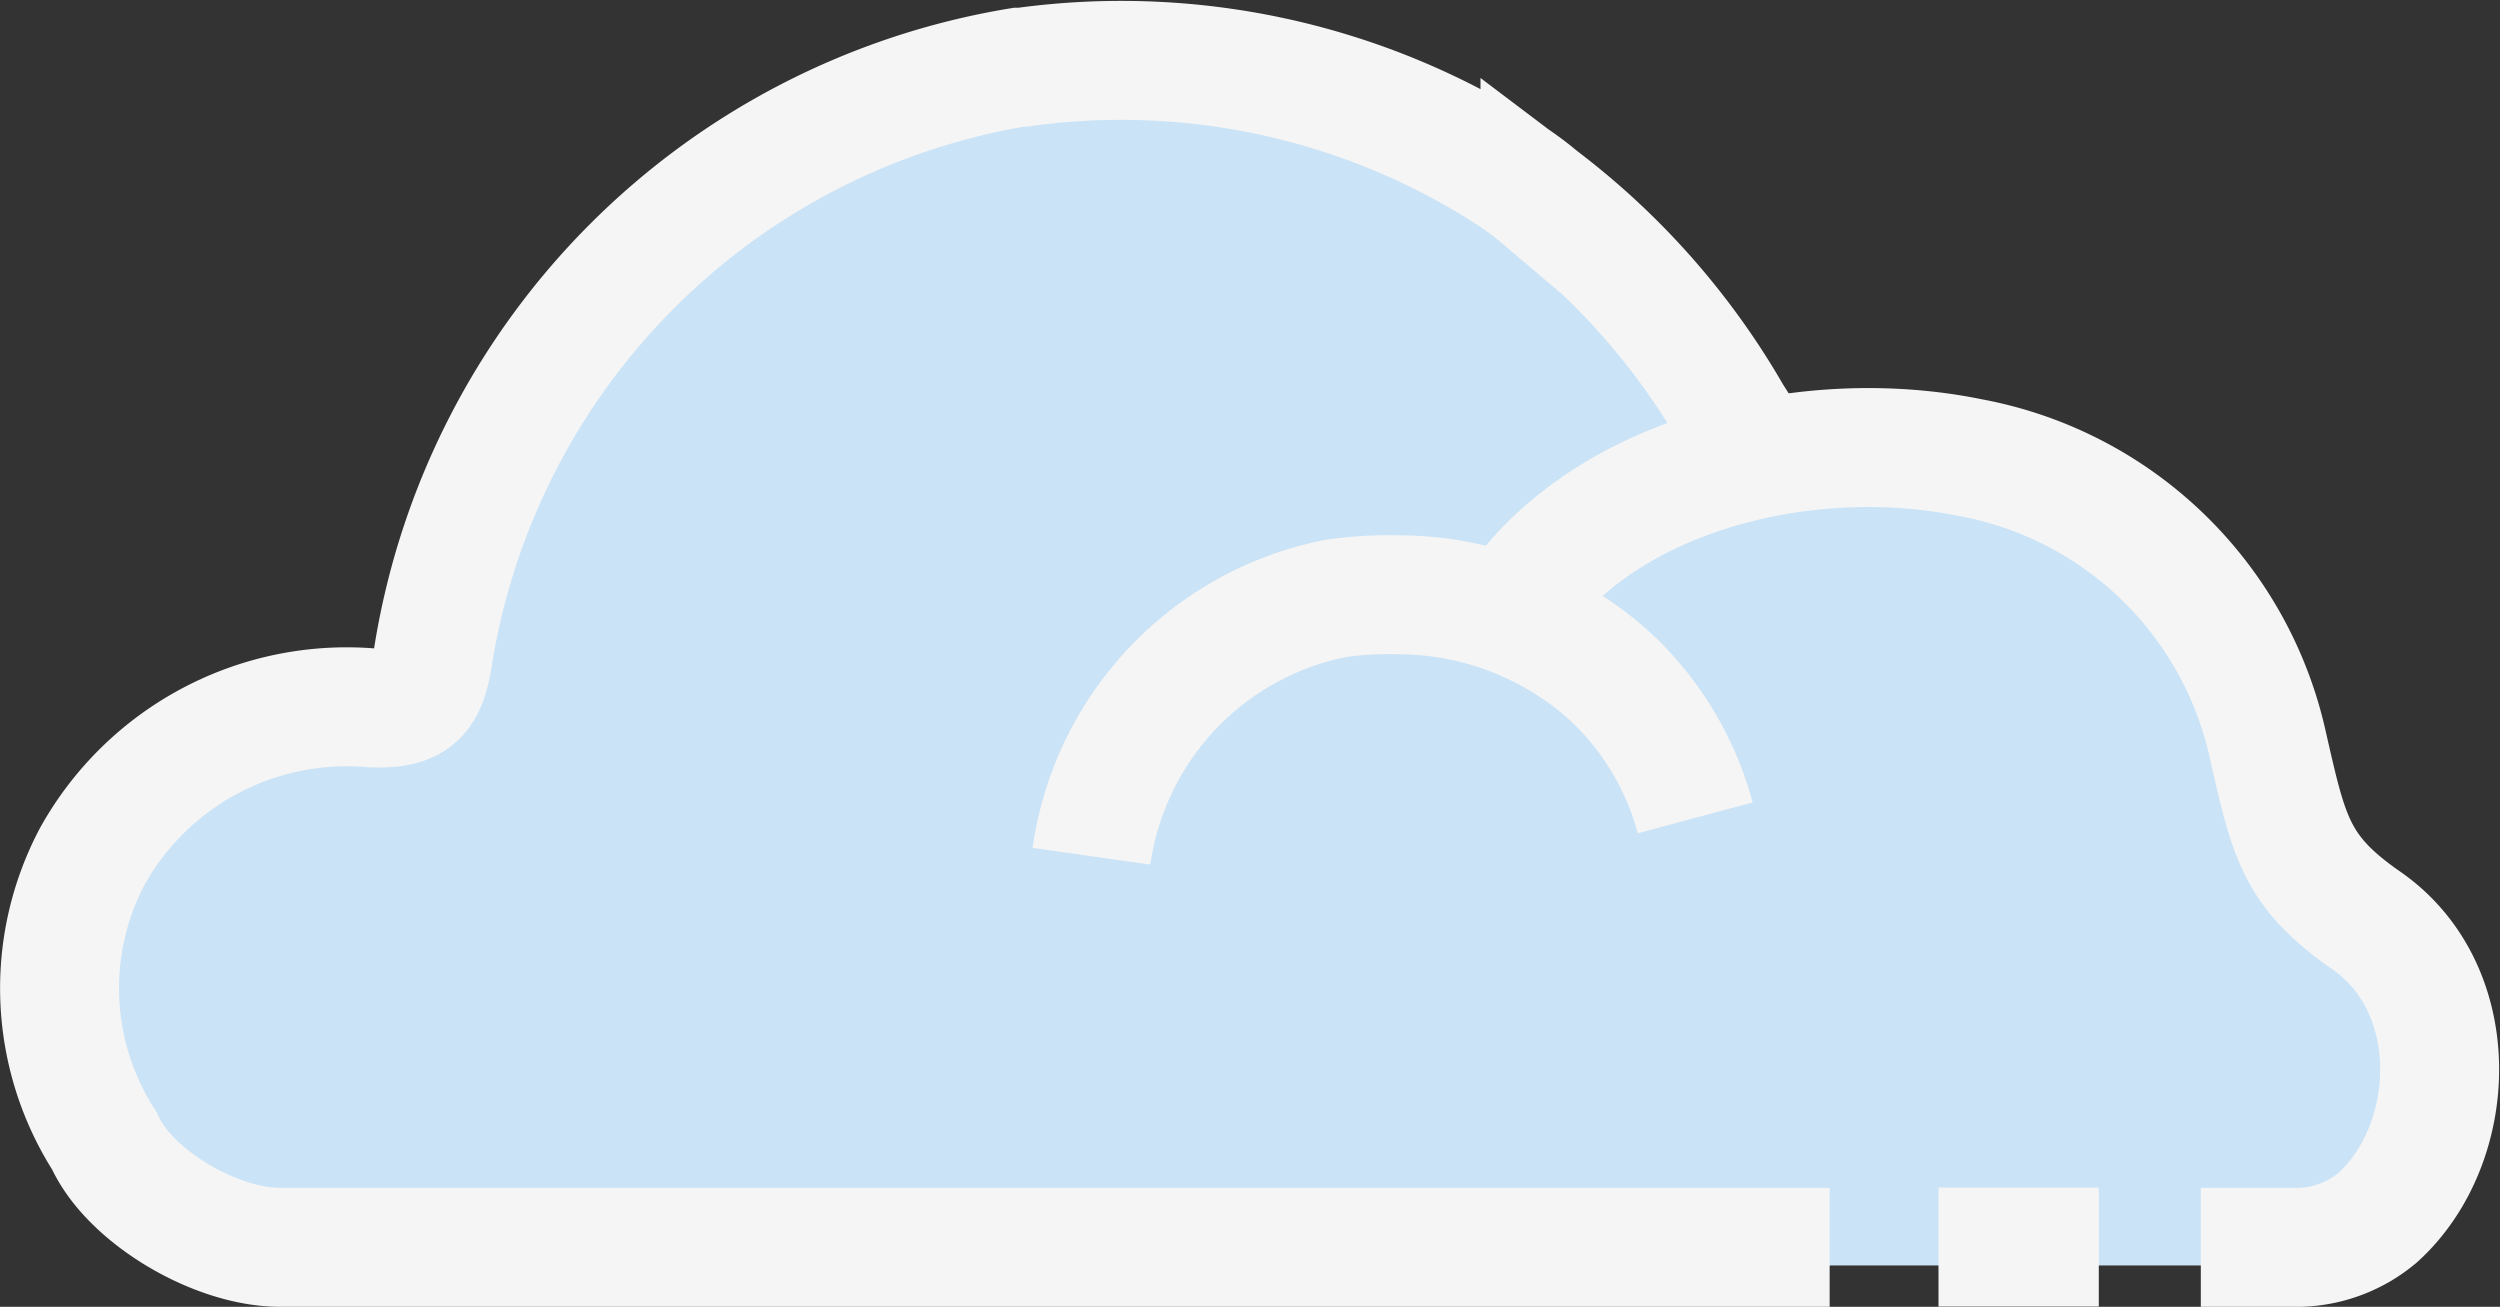 <svg xmlns="http://www.w3.org/2000/svg" viewBox="0 0 84.06 43.94"><rect x="0" y="0" width="84.06" height="43.94" fill="#333333" stroke="none"/><defs><style>.cls-1{fill:#cae3f6;}.cls-2{fill:none;stroke:#f5f5f5;stroke-miterlimit:10;stroke-width:4px;}</style></defs><title>cloudyAsset 161colored</title><g id="Layer_2" data-name="Layer 2"><g id="Layer_1-2" data-name="Layer 1"><path class="cls-1" d="M61.52,42.56H9.42c-2.18,0-5.08-1.72-5.91-3.59a9.47,9.47,0,0,1-.41-9.55,9.79,9.79,0,0,1,9.38-5c1.57.08,1.89-.49,2.09-1.8A23.9,23.9,0,0,1,34.26,2.88l.12,0a24,24,0,0,1,16,3.38c.47.29.94.6,1.4,1a24.37,24.37,0,0,1,6.46,7.32L59,15.78"/><path class="cls-1" d="M36.7,29.41a10.32,10.32,0,0,1,8.22-8.68,13.4,13.4,0,0,1,2-.15,10.68,10.68,0,0,1,7.19,2.78A10.16,10.16,0,0,1,57,28.12"/><path class="cls-1" d="M50.77,21.22c3-4.64,9.95-6.35,15.49-5.21a12.57,12.57,0,0,1,10,9.69c.7,3.05.93,4.22,3.29,5.85,3.36,2.33,3.12,7.54.4,10a4.26,4.26,0,0,1-2.6,1h-18"/><line class="cls-1" x1="65.18" y1="42.55" x2="70.57" y2="42.55"/><path class="cls-2" d="M61.52,41.94H9.42c-2.18,0-5.08-1.72-5.91-3.58A9.49,9.49,0,0,1,3.1,28.8a9.79,9.79,0,0,1,9.38-5c1.57.08,1.89-.49,2.09-1.79A23.9,23.9,0,0,1,34.26,2.26l.12,0a24.08,24.08,0,0,1,16,3.38c.47.29.94.61,1.4,1a24.49,24.49,0,0,1,6.46,7.32L59,15.16"/><path class="cls-2" d="M36.7,28.79a10.31,10.31,0,0,1,8.22-8.67A12.28,12.28,0,0,1,47,20a10.64,10.64,0,0,1,7.19,2.79A10.08,10.08,0,0,1,57,27.5"/><path class="cls-2" d="M50.77,20.61c3-4.65,9.95-6.36,15.49-5.22a12.58,12.58,0,0,1,10,9.69c.7,3.06.93,4.22,3.29,5.86,3.36,2.32,3.12,7.53.4,10a4.26,4.26,0,0,1-2.6,1H74"/><line class="cls-2" x1="65.18" y1="41.93" x2="70.57" y2="41.93"/></g></g></svg>